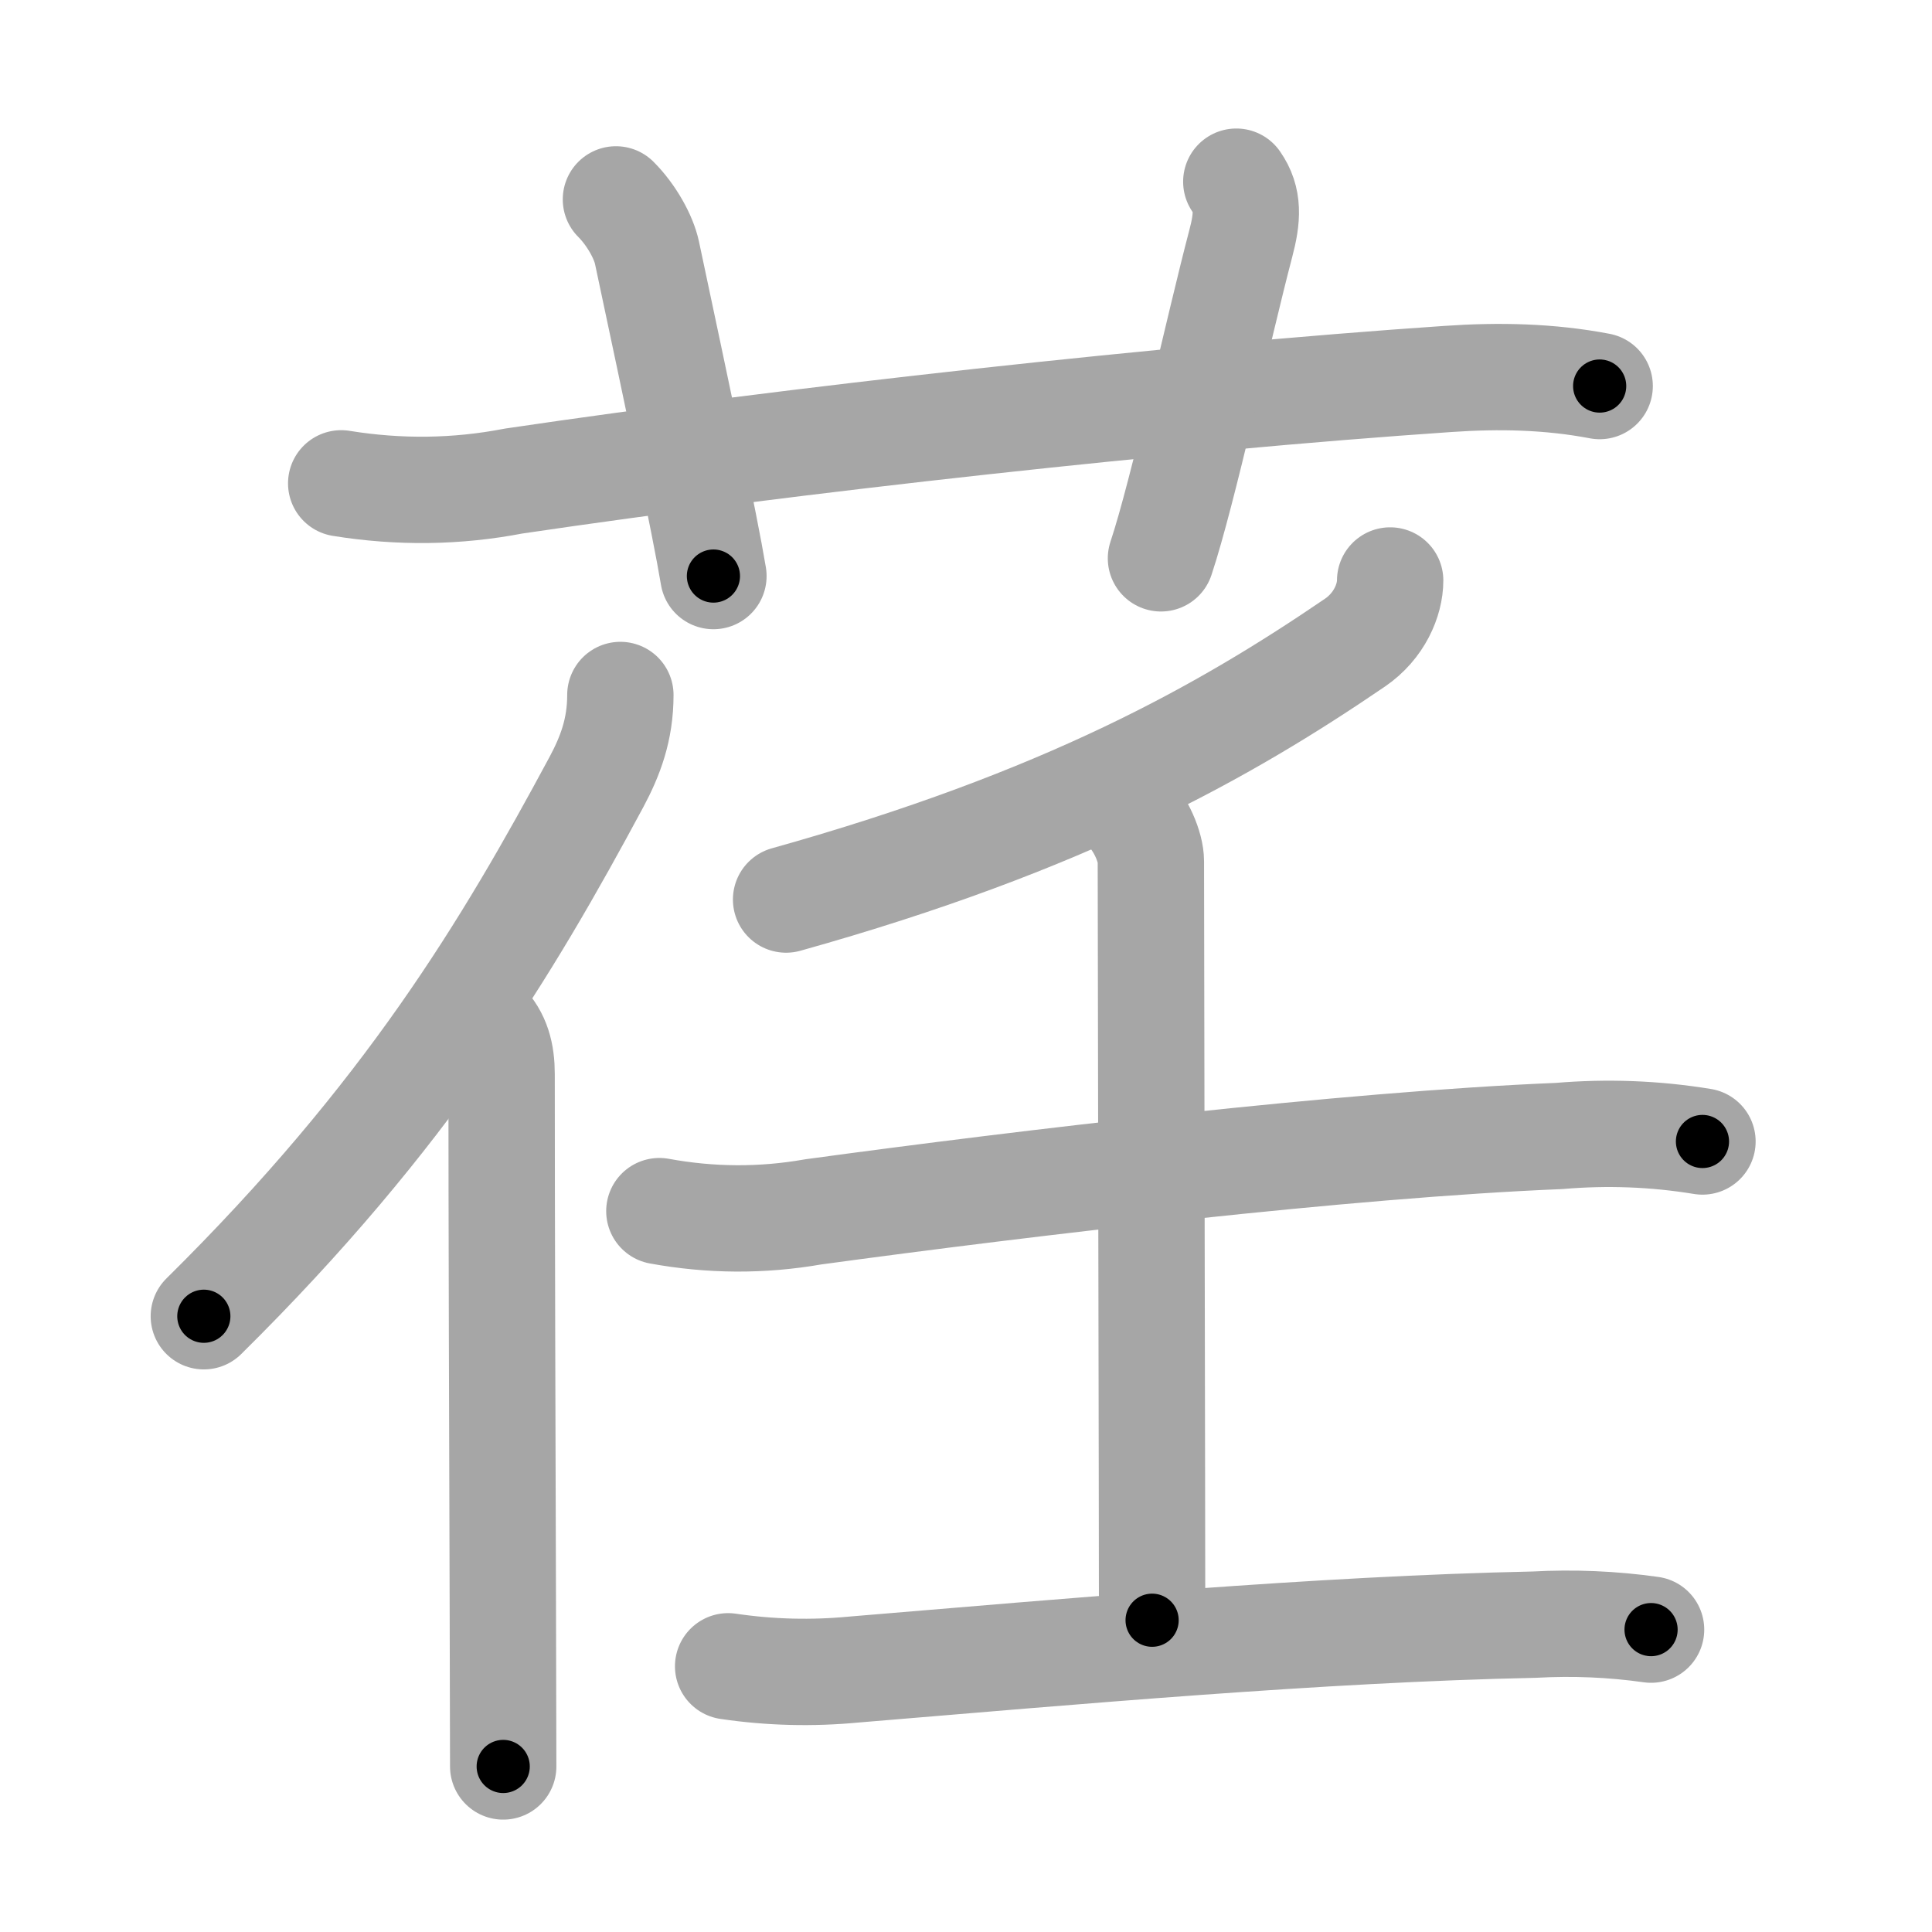 <svg xmlns="http://www.w3.org/2000/svg" viewBox="0 0 109 109" id="834f"><g fill="none" stroke="#a6a6a6" stroke-width="6" stroke-linecap="round" stroke-linejoin="round"><g><g><path d="M19.25,27.27c3.28,0.53,6.52,0.49,9.73-0.13c15.74-2.33,37.12-4.7,52.71-5.76c2.88-0.2,5.73-0.14,8.56,0.4" /><path d="M34.75,11.25c0.88,0.88,1.56,2.12,1.75,3c1.75,8.25,3.25,15.25,3.75,18.25" /><path d="M69.75,10.25c0.7,1,0.64,2.03,0.25,3.5c-1.25,4.75-3.25,14-4.5,17.75" /></g><g><g><path d="M35,39.21c0,1.96-0.57,3.45-1.35,4.91C28.63,53.46,23,62.9,11.5,74.26" /><path d="M27.28,57.71c0.78,0.78,1.02,1.75,1.02,2.89c0,7.58,0.04,21.09,0.07,30.49c0.01,3.7,0.02,6.76,0.02,8.57" /></g><g><g><path d="M78.43,32.75c0,1.1-0.61,2.57-1.99,3.51c-7.36,5.02-16.35,10.09-32.09,14.49" /></g><g><path d="M37.2,68.33c2.89,0.53,5.79,0.55,8.69,0.04c12.04-1.64,30.08-3.79,42.07-4.28c2.71-0.23,5.41-0.13,8.09,0.31" /><path d="M63.54,45.63c0.85,0.85,1.39,2.18,1.39,2.96c0,4.15,0.07,36.95,0.07,42.82" /><path d="M41.08,94.01c2.37,0.35,4.75,0.41,7.13,0.18c12.28-1.02,26.32-2.28,38.35-2.53c2.2-0.12,4.4-0.03,6.59,0.28" /></g></g></g></g></g><g fill="none" stroke="#000" stroke-width="3" stroke-linecap="round" stroke-linejoin="round"><path d="M19.25,27.27c3.28,0.53,6.52,0.49,9.73-0.13c15.74-2.33,37.12-4.7,52.71-5.76c2.88-0.2,5.73-0.14,8.56,0.4" stroke-dasharray="71.411" stroke-dashoffset="71.411"><animate attributeName="stroke-dashoffset" values="71.411;71.411;0" dur="0.537s" fill="freeze" begin="0s;834f.click" /></path><path d="M34.75,11.25c0.88,0.88,1.56,2.12,1.75,3c1.75,8.25,3.25,15.25,3.75,18.25" stroke-dasharray="22.146" stroke-dashoffset="22.146"><animate attributeName="stroke-dashoffset" values="22.146" fill="freeze" begin="834f.click" /><animate attributeName="stroke-dashoffset" values="22.146;22.146;0" keyTimes="0;0.708;1" dur="0.758s" fill="freeze" begin="0s;834f.click" /></path><path d="M69.75,10.25c0.7,1,0.64,2.03,0.25,3.5c-1.25,4.75-3.25,14-4.5,17.75" stroke-dasharray="21.956" stroke-dashoffset="21.956"><animate attributeName="stroke-dashoffset" values="21.956" fill="freeze" begin="834f.click" /><animate attributeName="stroke-dashoffset" values="21.956;21.956;0" keyTimes="0;0.775;1" dur="0.978s" fill="freeze" begin="0s;834f.click" /></path><path d="M35,39.21c0,1.96-0.57,3.45-1.35,4.91C28.63,53.46,23,62.9,11.5,74.26" stroke-dasharray="42.716" stroke-dashoffset="42.716"><animate attributeName="stroke-dashoffset" values="42.716" fill="freeze" begin="834f.click" /><animate attributeName="stroke-dashoffset" values="42.716;42.716;0" keyTimes="0;0.696;1" dur="1.405s" fill="freeze" begin="0s;834f.click" /></path><path d="M27.28,57.71c0.78,0.78,1.02,1.75,1.02,2.89c0,7.58,0.04,21.09,0.07,30.49c0.01,3.7,0.02,6.76,0.02,8.57" stroke-dasharray="42.214" stroke-dashoffset="42.214"><animate attributeName="stroke-dashoffset" values="42.214" fill="freeze" begin="834f.click" /><animate attributeName="stroke-dashoffset" values="42.214;42.214;0" keyTimes="0;0.769;1" dur="1.827s" fill="freeze" begin="0s;834f.click" /></path><path d="M78.43,32.75c0,1.1-0.61,2.57-1.99,3.51c-7.36,5.02-16.35,10.09-32.09,14.49" stroke-dasharray="39.572" stroke-dashoffset="39.572"><animate attributeName="stroke-dashoffset" values="39.572" fill="freeze" begin="834f.click" /><animate attributeName="stroke-dashoffset" values="39.572;39.572;0" keyTimes="0;0.822;1" dur="2.223s" fill="freeze" begin="0s;834f.click" /></path><path d="M37.2,68.33c2.89,0.53,5.79,0.55,8.69,0.04c12.04-1.64,30.08-3.79,42.07-4.28c2.71-0.23,5.41-0.13,8.09,0.31" stroke-dasharray="59.154" stroke-dashoffset="59.154"><animate attributeName="stroke-dashoffset" values="59.154" fill="freeze" begin="834f.click" /><animate attributeName="stroke-dashoffset" values="59.154;59.154;0" keyTimes="0;0.79;1" dur="2.815s" fill="freeze" begin="0s;834f.click" /></path><path d="M63.54,45.63c0.85,0.85,1.39,2.18,1.39,2.96c0,4.15,0.07,36.95,0.07,42.82" stroke-dasharray="46.158" stroke-dashoffset="46.158"><animate attributeName="stroke-dashoffset" values="46.158" fill="freeze" begin="834f.click" /><animate attributeName="stroke-dashoffset" values="46.158;46.158;0" keyTimes="0;0.859;1" dur="3.277s" fill="freeze" begin="0s;834f.click" /></path><path d="M41.08,94.01c2.37,0.35,4.75,0.41,7.13,0.18c12.28-1.02,26.32-2.28,38.35-2.53c2.2-0.12,4.4-0.03,6.59,0.28" stroke-dasharray="52.197" stroke-dashoffset="52.197"><animate attributeName="stroke-dashoffset" values="52.197" fill="freeze" begin="834f.click" /><animate attributeName="stroke-dashoffset" values="52.197;52.197;0" keyTimes="0;0.863;1" dur="3.799s" fill="freeze" begin="0s;834f.click" /></path></g></svg>